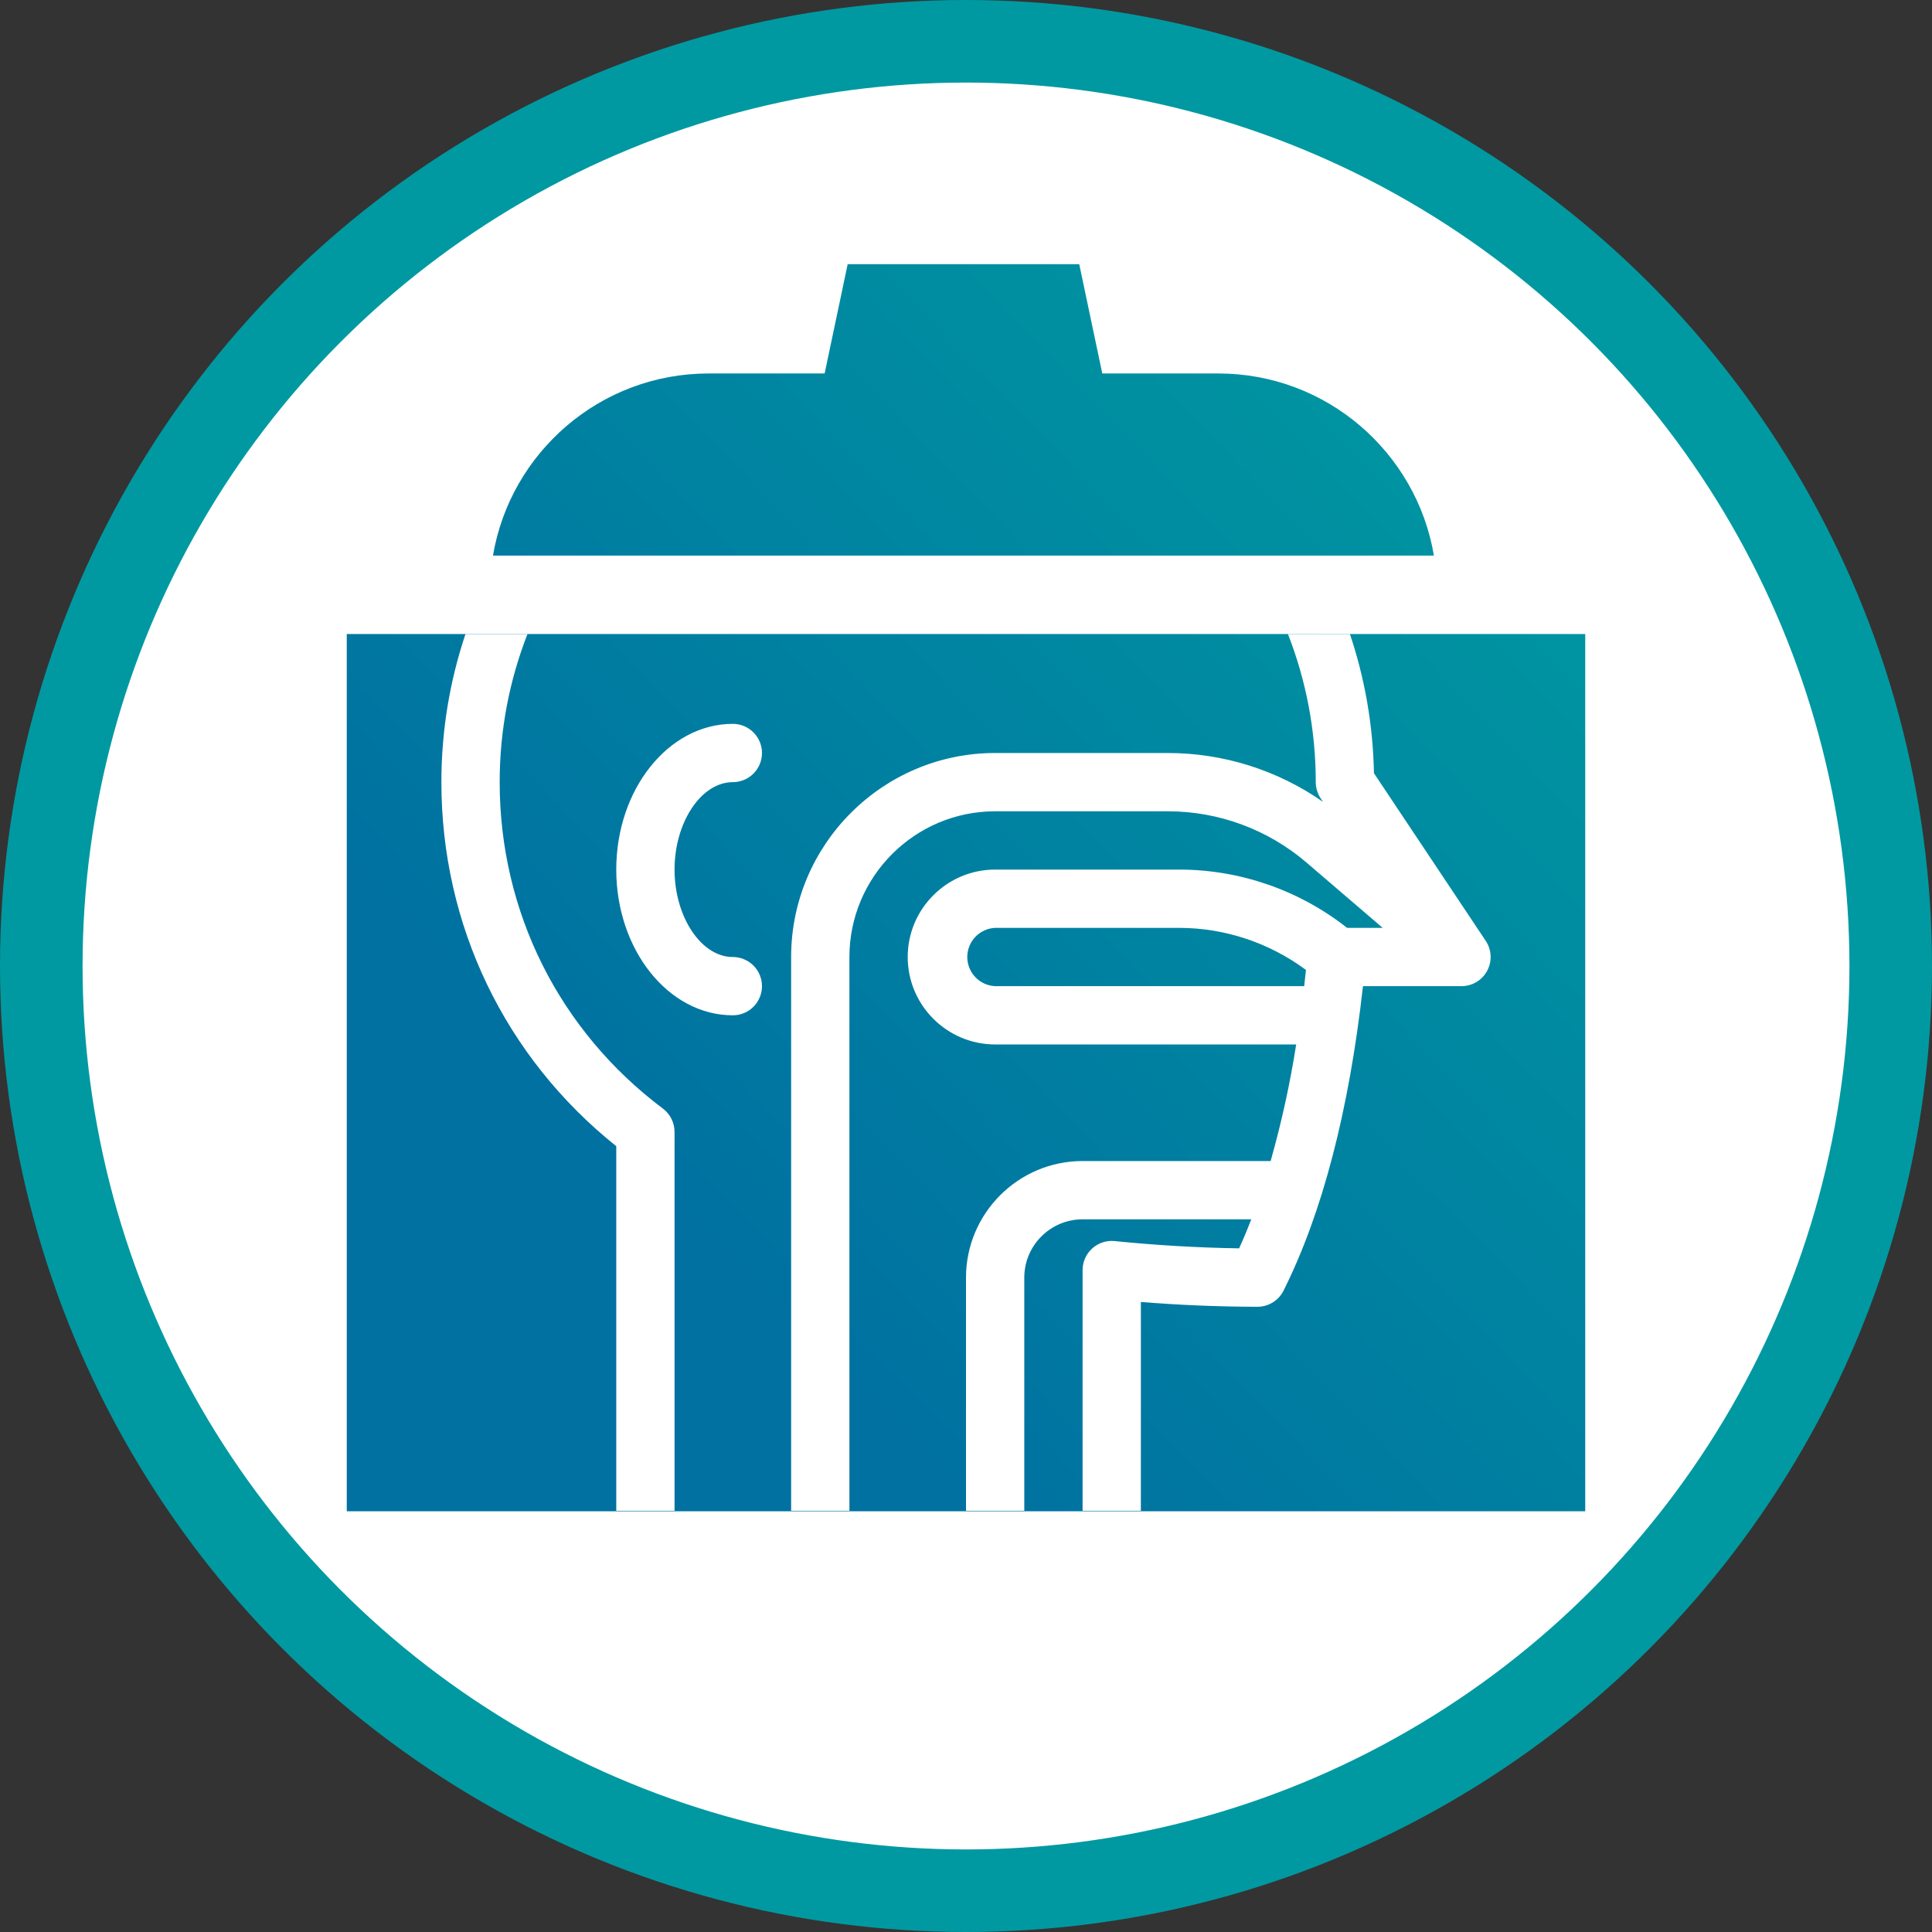 <svg width="117" height="117" viewBox="0 0 117 117" fill="none" xmlns="http://www.w3.org/2000/svg">
<rect x="0" y="0" width="117" height="117" fill="#333333" stroke="none"/>
<circle cx="58.5" cy="58.5" r="56" fill="white" stroke="#0099A1" stroke-width="5"/>
<path d="M73.787 22.618H66.753L65.358 16H51.334L49.939 22.618H42.905C36.358 22.618 30.907 27.395 29.854 33.647H86.837C85.784 27.395 80.333 22.618 73.787 22.618Z" fill="url(#paint0_linear_364_73)"/>
<path d="M21 38.396H96V91.521H21V38.396Z" fill="url(#paint1_linear_364_73)"/>
<path fill-rule="evenodd" clip-rule="evenodd" d="M83.205 46.824L89.974 56.977C90.152 57.242 90.254 57.551 90.269 57.87C90.285 58.19 90.213 58.507 90.062 58.789C89.912 59.071 89.687 59.306 89.413 59.47C89.139 59.635 88.825 59.721 88.506 59.721H82.54C81.695 67.265 80.08 73.462 77.73 78.16C77.43 78.759 76.82 79.137 76.151 79.137C73.794 79.133 71.439 79.036 69.09 78.845V91.492H65.56V76.913C65.561 76.666 65.612 76.422 65.713 76.197C65.813 75.972 65.959 75.77 66.142 75.605C66.325 75.439 66.54 75.314 66.775 75.237C67.009 75.16 67.257 75.133 67.502 75.158C70.007 75.412 72.522 75.559 75.04 75.599C75.298 75.035 75.543 74.449 75.778 73.841H65.56C63.614 73.841 62.03 75.425 62.03 77.371V91.492H58.5V77.371C58.5 73.478 61.667 70.311 65.56 70.311H76.948C77.606 67.991 78.123 65.634 78.496 63.251H60.265C57.346 63.251 54.97 60.876 54.97 57.956C54.97 55.037 57.346 52.661 60.265 52.661H71.404C75.096 52.662 78.68 53.906 81.58 56.191H83.735L79.121 52.236C76.786 50.234 73.805 49.131 70.727 49.131H60.265C55.399 49.131 51.44 53.09 51.44 57.956V91.492H47.91V57.956C47.91 51.143 53.454 45.601 60.265 45.601H70.727C74.087 45.603 77.365 46.636 80.12 48.561L79.977 48.346C79.785 48.056 79.681 47.714 79.681 47.366C79.681 44.204 79.084 41.178 77.996 38.397H81.75C82.642 41.053 83.15 43.884 83.205 46.824ZM28.189 38.397C27.243 41.216 26.73 44.232 26.73 47.366C26.73 56.036 30.577 64.021 37.32 69.413V91.492H40.85V68.548C40.85 67.994 40.589 67.47 40.146 67.136C33.862 62.418 30.26 55.213 30.26 47.366C30.26 44.204 30.857 41.178 31.944 38.397H28.189ZM60.265 59.721H78.98L79.088 58.738C76.871 57.095 74.181 56.191 71.406 56.191H60.265C59.811 56.211 59.382 56.406 59.067 56.735C58.753 57.064 58.577 57.501 58.577 57.956C58.577 58.411 58.753 58.848 59.067 59.177C59.382 59.506 59.811 59.701 60.265 59.721ZM44.38 57.956C42.467 57.956 40.85 55.531 40.85 52.661C40.85 49.791 42.467 47.366 44.38 47.366C44.848 47.366 45.297 47.18 45.628 46.849C45.959 46.518 46.145 46.069 46.145 45.601C46.145 45.133 45.959 44.684 45.628 44.353C45.297 44.022 44.848 43.836 44.38 43.836C40.486 43.836 37.32 47.795 37.32 52.661C37.32 57.527 40.486 61.486 44.38 61.486C44.848 61.486 45.297 61.3 45.628 60.969C45.959 60.638 46.145 60.189 46.145 59.721C46.145 59.253 45.959 58.804 45.628 58.473C45.297 58.142 44.848 57.956 44.38 57.956Z" fill="white"/>
<defs>
<linearGradient id="paint0_linear_364_73" x1="96" y1="24.854" x2="43.135" y2="75.635" gradientUnits="userSpaceOnUse">
<stop stop-color="#0099A1"/>
<stop offset="1" stop-color="#0071A1"/>
</linearGradient>
<linearGradient id="paint1_linear_364_73" x1="96" y1="24.854" x2="43.135" y2="75.635" gradientUnits="userSpaceOnUse">
<stop stop-color="#0099A1"/>
<stop offset="1" stop-color="#0071A1"/>
</linearGradient>
</defs>
</svg>
